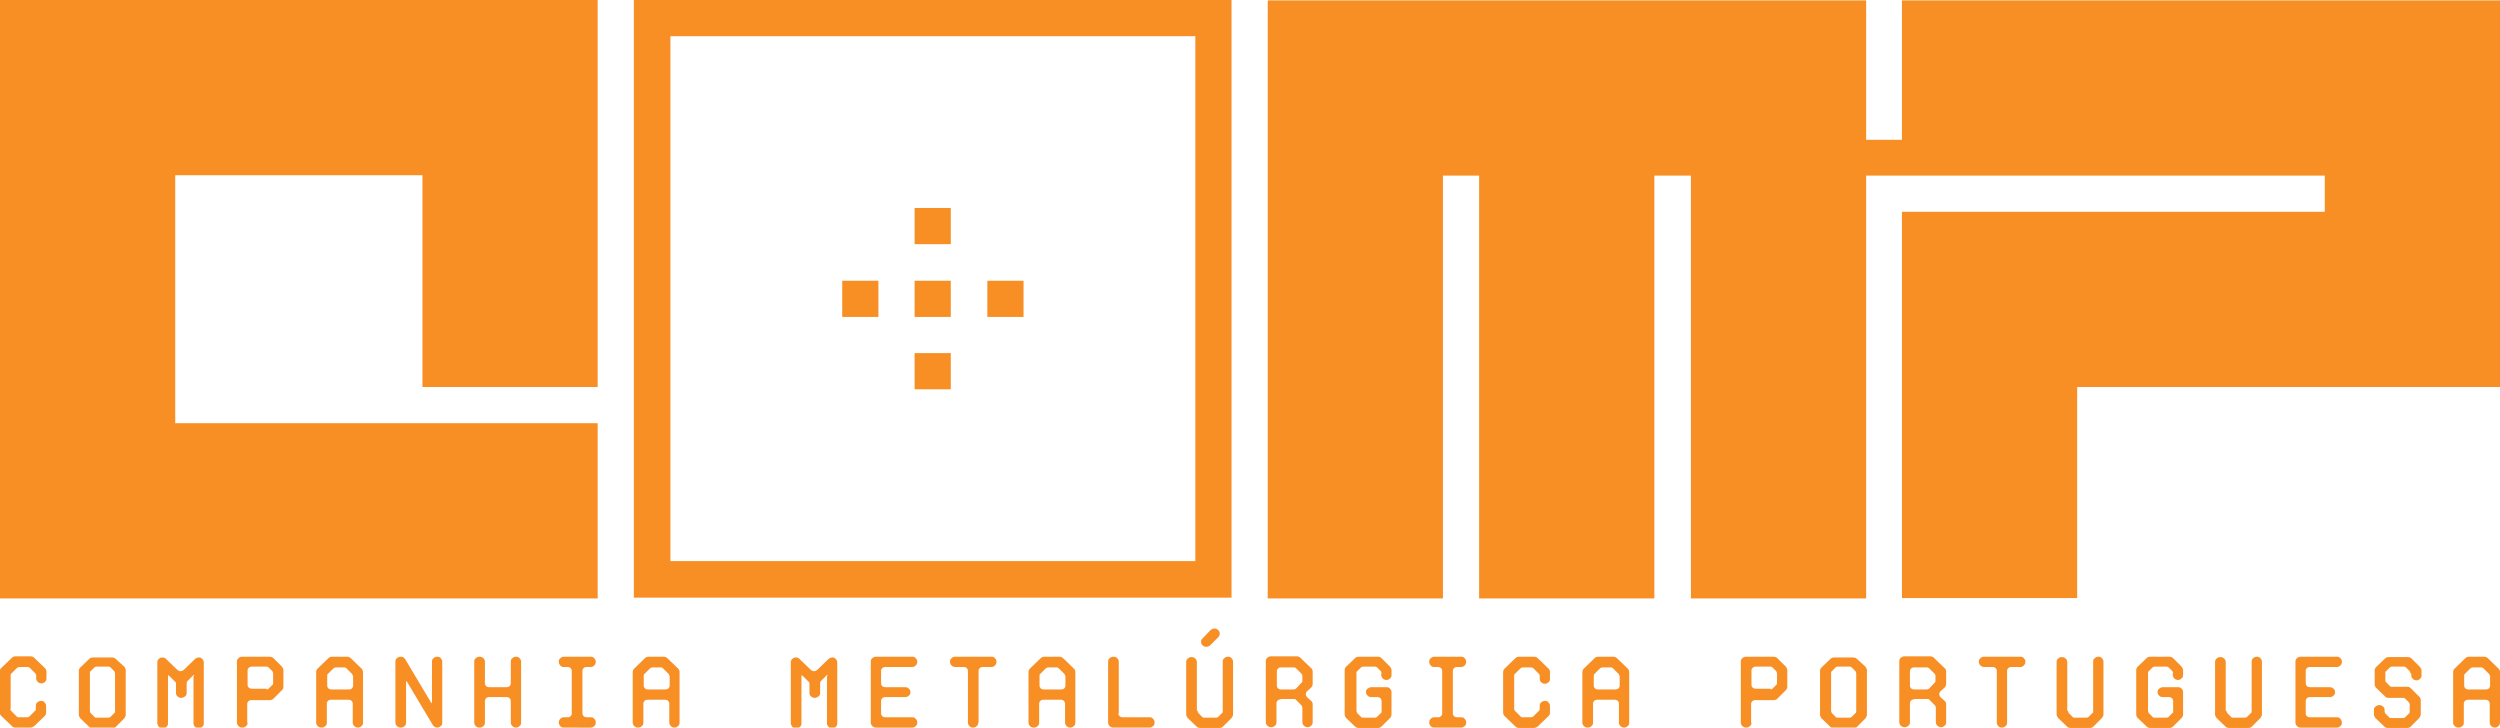 <svg xmlns="http://www.w3.org/2000/svg" xmlns:xlink="http://www.w3.org/1999/xlink" id="Layer_1" x="0px" y="0px" viewBox="0 0 656.3 191" style="enable-background:new 0 0 656.3 191;" xml:space="preserve"><style type="text/css">	.st0{fill:#F78F25;}</style><g>	<path class="st0" d="M313.8,9.5v137.8H176V9.5H313.8 M323.3,0H166.4v156.9h156.9V0L323.3,0z"></path></g><g>	<polygon class="st0" points="133.9,0 110.9,0 0,0 0,34.3 0,46 0,111.1 0,120 0,157.1 156.9,157.1 156.9,111.1 46,111.1 46,46   110.9,46 110.9,101.6 156.9,101.6 156.9,46 156.9,0  "></polygon></g><g>	<polygon class="st0" points="499.3,0.1 499.3,36.7 489.9,36.7 489.9,0.1 489.9,0.1 332.9,0.1 332.9,0.2 332.8,0.2 332.8,157.1   378.8,157.1 378.8,46.1 388.3,46.1 388.3,157.1 434.3,157.1 434.3,46.1 443.9,46.1 443.9,157.1 489.9,157.1 489.9,46.1 610.3,46.1   610.3,55.6 499.3,55.6 499.3,55.6 499.3,157 545.3,157 545.3,101.6 610.3,101.6 610.3,101.6 656.3,101.6 656.3,0.1  "></polygon></g><g>	<g>		<rect x="240.1" y="73.7" class="st0" width="9.5" height="9.5"></rect>	</g>	<g>		<rect x="221.1" y="73.7" class="st0" width="9.5" height="9.5"></rect>	</g>	<g>		<rect x="259.2" y="73.7" class="st0" width="9.5" height="9.5"></rect>	</g>	<g>		<rect x="240.1" y="92.7" class="st0" width="9.5" height="9.5"></rect>	</g>	<g>		<rect x="240.1" y="54.6" class="st0" width="9.5" height="9.5"></rect>	</g></g><g>	<g>		<path class="st0" d="M2.7,186.1c0,0.2,0.1,0.4,0.2,0.5l1.5,1.5c0.1,0.2,0.3,0.2,0.6,0.2h2.1c0.3,0,0.4-0.1,0.6-0.2l1.5-1.5   c0.2-0.1,0.2-0.3,0.2-0.5v-0.8c0-0.4,0.1-0.7,0.4-0.9c0.3-0.3,0.6-0.4,1-0.4c0.4,0,0.7,0.1,0.9,0.4c0.3,0.3,0.4,0.6,0.4,0.9v1.7   c0,0.4-0.1,0.7-0.4,1L9,190.6c-0.3,0.2-0.6,0.4-1,0.4H4.1c-0.4,0-0.7-0.1-1-0.4l-2.8-2.7c-0.2-0.2-0.4-0.5-0.4-1v-10.5   c0-0.4,0.1-0.7,0.4-1l2.8-2.7c0.3-0.3,0.6-0.4,1-0.4H8c0.4,0,0.7,0.1,1,0.4l2.8,2.7c0.3,0.3,0.4,0.6,0.4,1v1.7   c0,0.4-0.1,0.7-0.4,0.9c-0.3,0.3-0.6,0.4-0.9,0.4c-0.4,0-0.7-0.1-1-0.4c-0.3-0.3-0.4-0.6-0.4-0.9v-0.8c0-0.2-0.1-0.4-0.2-0.5   l-1.5-1.5c-0.1-0.1-0.3-0.2-0.6-0.2H5.1c-0.2,0-0.4,0.1-0.6,0.2l-1.5,1.5c-0.2,0.1-0.2,0.3-0.2,0.5V186.1z"></path>	</g>	<g>		<path class="st0" d="M32.6,175c0.1,0.1,0.2,0.3,0.3,0.5c0.1,0.2,0.1,0.3,0.1,0.5v11.6c0,0.2,0,0.3-0.1,0.5   c-0.1,0.2-0.2,0.3-0.3,0.5l-2.2,2.2c-0.3,0.3-0.6,0.4-1,0.4h-5c-0.4,0-0.7-0.1-1-0.4l-2.3-2.2c-0.2-0.3-0.4-0.6-0.4-0.9v-11.6   c0-0.3,0.1-0.6,0.4-0.9l2.3-2.2c0.3-0.3,0.6-0.4,1-0.4h5c0.4,0,0.7,0.1,1,0.4L32.6,175z M30,187.2c0.2-0.1,0.2-0.3,0.2-0.6v-9.8   c0-0.2-0.1-0.4-0.2-0.6l-1-1c-0.1-0.1-0.3-0.2-0.5-0.2h-3.2c-0.2,0-0.4,0.1-0.5,0.2l-1,1c-0.2,0.1-0.2,0.3-0.2,0.6v9.8   c0,0.2,0.1,0.4,0.2,0.6l1,1c0.1,0.2,0.3,0.2,0.5,0.2h3.2c0.2,0,0.4-0.1,0.5-0.2L30,187.2z"></path>	</g>	<g>		<path class="st0" d="M51,177.4c0-0.1,0-0.2-0.1-0.2c-0.1,0-0.1,0-0.2,0.1l-1.5,1.5c-0.1,0.1-0.2,0.3-0.2,0.5v2.6   c0,0.4-0.1,0.7-0.4,0.9c-0.3,0.2-0.6,0.4-1,0.4c-0.4,0-0.7-0.1-1-0.4c-0.3-0.2-0.4-0.6-0.4-0.9v-2.5c0-0.2-0.1-0.4-0.3-0.5   l-1.5-1.5c-0.1-0.1-0.1-0.1-0.2-0.1c-0.1,0-0.1,0.1-0.1,0.2v12.4c0,0.4-0.1,0.7-0.4,0.9c-0.3,0.3-0.6,0.4-1,0.4   c-0.4,0-0.7-0.1-1-0.4c-0.2-0.3-0.4-0.6-0.4-0.9v-16c0-0.4,0.1-0.7,0.4-0.9c0.2-0.3,0.6-0.4,1-0.4c0.2,0,0.3,0,0.5,0.1   c0.2,0.1,0.3,0.2,0.4,0.3l3,2.9c0.3,0.2,0.5,0.3,0.8,0.3c0.3,0,0.5-0.1,0.8-0.3l3-2.9c0.1-0.1,0.3-0.2,0.5-0.3   c0.2-0.1,0.3-0.1,0.5-0.1c0.4,0,0.7,0.1,0.9,0.4c0.3,0.3,0.4,0.6,0.4,0.9v16c0,0.4-0.1,0.7-0.4,0.9c-0.3,0.3-0.6,0.4-0.9,0.4   c-0.4,0-0.7-0.1-1-0.4c-0.3-0.3-0.4-0.6-0.4-0.9V177.4z"></path>	</g>	<g>		<path class="st0" d="M65,189.7c0,0.4-0.1,0.7-0.4,0.9c-0.3,0.3-0.6,0.4-1,0.4c-0.4,0-0.7-0.1-1-0.4c-0.3-0.3-0.4-0.6-0.4-0.9v-16   c0-0.4,0.1-0.7,0.4-0.9c0.3-0.3,0.6-0.4,1-0.4h7.2c0.4,0,0.7,0.1,1,0.4l2.2,2.2c0.1,0.1,0.2,0.3,0.3,0.5c0.1,0.2,0.1,0.3,0.1,0.5   v4.2c0,0.4-0.1,0.7-0.4,1l-2.2,2.2c-0.3,0.3-0.6,0.4-1,0.4h-4.8c-0.3,0-0.6,0.1-0.8,0.3c-0.2,0.2-0.3,0.4-0.3,0.7V189.7z M70,181   c0.2,0,0.4-0.1,0.5-0.2l1-1c0.2-0.1,0.2-0.3,0.2-0.6v-2.4c0-0.2-0.1-0.4-0.2-0.6l-1-1c-0.1-0.1-0.3-0.2-0.5-0.2h-3.9   c-0.3,0-0.6,0.1-0.8,0.3c-0.2,0.2-0.3,0.4-0.3,0.7v3.8c0,0.3,0.1,0.5,0.3,0.7c0.2,0.2,0.5,0.3,0.8,0.3H70z"></path>	</g>	<g>		<path class="st0" d="M95.3,189.7c0,0.4-0.1,0.7-0.4,0.9c-0.3,0.3-0.6,0.4-0.9,0.4c-0.4,0-0.7-0.1-1-0.4c-0.3-0.3-0.4-0.6-0.4-0.9   v-5c0-0.3-0.1-0.5-0.3-0.7c-0.2-0.2-0.5-0.3-0.8-0.3h-4.6c-0.3,0-0.6,0.1-0.8,0.3c-0.2,0.2-0.3,0.4-0.3,0.7v5   c0,0.4-0.1,0.7-0.4,0.9c-0.3,0.3-0.6,0.4-1,0.4c-0.4,0-0.7-0.1-1-0.4c-0.3-0.3-0.4-0.6-0.4-0.9v-13.2c0-0.4,0.1-0.7,0.4-1l2.8-2.7   c0.3-0.3,0.6-0.4,1-0.4h3.9c0.4,0,0.7,0.1,1,0.4l2.8,2.7c0.3,0.3,0.4,0.6,0.4,1V189.7z M92.6,177.4c0-0.2-0.1-0.4-0.2-0.5   l-1.5-1.5c-0.1-0.1-0.3-0.2-0.6-0.2h-2.1c-0.2,0-0.4,0.1-0.6,0.2l-1.5,1.5c-0.2,0.1-0.2,0.3-0.2,0.5v2.6c0,0.3,0.1,0.5,0.3,0.7   c0.2,0.2,0.5,0.3,0.8,0.3h4.6c0.3,0,0.6-0.1,0.8-0.3c0.2-0.2,0.3-0.4,0.3-0.7V177.4z"></path>	</g>	<g>		<path class="st0" d="M113.2,184.5c0.1,0.1,0.1,0.1,0.1,0.1c0,0,0.1-0.1,0.1-0.2v-10.7c0-0.4,0.1-0.7,0.4-0.9   c0.3-0.3,0.6-0.4,1-0.4c0.4,0,0.7,0.1,0.9,0.4c0.3,0.3,0.4,0.6,0.4,0.9v16c0,0.4-0.1,0.7-0.4,0.9c-0.3,0.3-0.6,0.4-0.9,0.4   c-0.3,0-0.5-0.1-0.7-0.2c-0.2-0.1-0.4-0.3-0.5-0.5l-6.8-11.4c0-0.1-0.1-0.1-0.1-0.1c0,0-0.1,0.1-0.1,0.2v10.7   c0,0.4-0.1,0.7-0.4,0.9c-0.3,0.3-0.6,0.4-1,0.4c-0.4,0-0.7-0.1-1-0.4c-0.3-0.3-0.4-0.6-0.4-0.9v-16c0-0.4,0.1-0.7,0.4-0.9   c0.3-0.3,0.6-0.4,1-0.4c0.5,0,0.9,0.2,1.2,0.7L113.2,184.5z"></path>	</g>	<g>		<path class="st0" d="M136.8,189.7c0,0.4-0.1,0.7-0.4,0.9c-0.3,0.3-0.6,0.4-0.9,0.4c-0.4,0-0.7-0.1-1-0.4c-0.3-0.3-0.4-0.6-0.4-0.9   v-5.6c0-0.3-0.1-0.6-0.3-0.8c-0.2-0.2-0.5-0.3-0.8-0.3h-4.6c-0.3,0-0.6,0.1-0.8,0.3c-0.2,0.2-0.3,0.5-0.3,0.8v5.6   c0,0.4-0.1,0.7-0.4,0.9c-0.3,0.3-0.6,0.4-1,0.4c-0.4,0-0.7-0.1-1-0.4c-0.3-0.3-0.4-0.6-0.4-0.9v-16c0-0.4,0.1-0.7,0.4-0.9   c0.3-0.3,0.6-0.4,1-0.4c0.4,0,0.7,0.1,1,0.4c0.3,0.3,0.4,0.6,0.4,0.9v5.6c0,0.3,0.1,0.6,0.3,0.8c0.2,0.2,0.5,0.3,0.8,0.3h4.6   c0.3,0,0.6-0.1,0.8-0.3c0.2-0.2,0.3-0.5,0.3-0.8v-5.6c0-0.4,0.1-0.7,0.4-0.9c0.3-0.3,0.6-0.4,1-0.4c0.4,0,0.7,0.1,0.9,0.4   c0.3,0.3,0.4,0.6,0.4,0.9V189.7z"></path>	</g>	<g>		<path class="st0" d="M148,191c-0.4,0-0.7-0.1-0.9-0.4c-0.3-0.3-0.4-0.6-0.4-0.9c0-0.4,0.1-0.7,0.4-1c0.3-0.3,0.6-0.4,0.9-0.4h1.1   c0.3,0,0.5-0.1,0.7-0.3c0.2-0.2,0.3-0.4,0.3-0.7v-11.2c0-0.3-0.1-0.5-0.3-0.7c-0.2-0.2-0.5-0.3-0.7-0.3H148   c-0.4,0-0.7-0.1-0.9-0.4c-0.3-0.3-0.4-0.6-0.4-1c0-0.4,0.1-0.7,0.4-0.9c0.3-0.3,0.6-0.4,0.9-0.4h7.1c0.4,0,0.7,0.1,0.9,0.4   c0.3,0.3,0.4,0.6,0.4,0.9c0,0.4-0.1,0.7-0.4,1c-0.3,0.3-0.6,0.4-0.9,0.4H154c-0.3,0-0.6,0.1-0.8,0.3c-0.2,0.2-0.3,0.4-0.3,0.7   v11.2c0,0.3,0.1,0.5,0.3,0.7c0.2,0.2,0.5,0.3,0.8,0.3h1.1c0.4,0,0.7,0.1,0.9,0.4c0.3,0.3,0.4,0.6,0.4,1c0,0.4-0.1,0.7-0.4,0.9   c-0.3,0.3-0.6,0.4-0.9,0.4H148z"></path>	</g>	<g>		<path class="st0" d="M178.4,189.7c0,0.4-0.1,0.7-0.4,0.9c-0.3,0.3-0.6,0.4-0.9,0.4c-0.4,0-0.7-0.1-1-0.4c-0.3-0.3-0.4-0.6-0.4-0.9   v-5c0-0.3-0.1-0.5-0.3-0.7c-0.2-0.2-0.5-0.3-0.8-0.3H170c-0.3,0-0.6,0.1-0.8,0.3c-0.2,0.2-0.3,0.4-0.3,0.7v5   c0,0.4-0.1,0.7-0.4,0.9c-0.3,0.3-0.6,0.4-1,0.4c-0.4,0-0.7-0.1-1-0.4c-0.3-0.3-0.4-0.6-0.4-0.9v-13.2c0-0.4,0.1-0.7,0.4-1l2.8-2.7   c0.3-0.3,0.6-0.4,1-0.4h3.9c0.4,0,0.7,0.1,1,0.4l2.8,2.7c0.3,0.3,0.4,0.6,0.4,1V189.7z M175.7,177.4c0-0.2-0.1-0.4-0.2-0.5   l-1.5-1.5c-0.1-0.1-0.3-0.2-0.6-0.2h-2.1c-0.2,0-0.4,0.1-0.6,0.2l-1.5,1.5c-0.2,0.1-0.2,0.3-0.2,0.5v2.6c0,0.3,0.1,0.5,0.3,0.7   c0.2,0.2,0.5,0.3,0.8,0.3h4.6c0.3,0,0.6-0.1,0.8-0.3c0.2-0.2,0.3-0.4,0.3-0.7V177.4z"></path>	</g>	<g>		<path class="st0" d="M217.3,177.4c0-0.1,0-0.2-0.1-0.2c-0.1,0-0.1,0-0.2,0.1l-1.5,1.5c-0.1,0.1-0.2,0.3-0.2,0.5v2.6   c0,0.4-0.1,0.7-0.4,0.9c-0.3,0.2-0.6,0.4-1,0.4c-0.4,0-0.7-0.1-1-0.4c-0.3-0.2-0.4-0.6-0.4-0.9v-2.5c0-0.2-0.1-0.4-0.3-0.5   l-1.5-1.5c-0.1-0.1-0.1-0.1-0.2-0.1c-0.1,0-0.1,0.1-0.1,0.2v12.4c0,0.4-0.1,0.7-0.4,0.9c-0.3,0.3-0.6,0.4-1,0.4   c-0.4,0-0.7-0.1-1-0.4c-0.2-0.3-0.4-0.6-0.4-0.9v-16c0-0.4,0.1-0.7,0.4-0.9c0.2-0.3,0.6-0.4,1-0.4c0.2,0,0.3,0,0.5,0.1   c0.2,0.1,0.3,0.2,0.4,0.3l3,2.9c0.3,0.2,0.5,0.3,0.8,0.3c0.3,0,0.5-0.1,0.8-0.3l3-2.9c0.1-0.1,0.3-0.2,0.5-0.3   c0.2-0.1,0.3-0.1,0.5-0.1c0.4,0,0.7,0.1,0.9,0.4c0.3,0.3,0.4,0.6,0.4,0.9v16c0,0.4-0.1,0.7-0.4,0.9c-0.3,0.3-0.6,0.4-0.9,0.4   c-0.4,0-0.7-0.1-1-0.4c-0.3-0.3-0.4-0.6-0.4-0.9V177.4z"></path>	</g>	<g>		<path class="st0" d="M228.6,173.7c0-0.4,0.1-0.7,0.4-0.9c0.3-0.3,0.6-0.4,1-0.4h9.5c0.4,0,0.7,0.1,0.9,0.4   c0.3,0.3,0.4,0.6,0.4,0.9c0,0.4-0.1,0.7-0.4,1c-0.3,0.3-0.6,0.4-0.9,0.4h-7.1c-0.3,0-0.6,0.1-0.8,0.3c-0.2,0.2-0.3,0.4-0.3,0.7   v3.2c0,0.3,0.1,0.6,0.3,0.8c0.2,0.2,0.5,0.3,0.8,0.3h5.2c0.4,0,0.7,0.1,1,0.4c0.3,0.2,0.4,0.6,0.4,0.9c0,0.4-0.1,0.7-0.4,0.9   c-0.3,0.3-0.6,0.4-1,0.4h-5.2c-0.3,0-0.6,0.1-0.8,0.3c-0.2,0.2-0.3,0.5-0.3,0.8v3.2c0,0.3,0.1,0.5,0.3,0.7   c0.2,0.2,0.5,0.3,0.8,0.3h7.1c0.4,0,0.7,0.1,0.9,0.4c0.3,0.3,0.4,0.6,0.4,1c0,0.4-0.1,0.7-0.4,0.9c-0.3,0.3-0.6,0.4-0.9,0.4h-9.5   c-0.4,0-0.7-0.1-1-0.4c-0.3-0.3-0.4-0.6-0.4-0.9V173.7z"></path>	</g>	<g>		<path class="st0" d="M256.8,189.7c0,0.4-0.1,0.7-0.4,0.9c-0.3,0.3-0.6,0.4-1,0.4c-0.4,0-0.7-0.1-0.9-0.4c-0.3-0.3-0.4-0.6-0.4-0.9   v-13.6c0-0.3-0.1-0.5-0.3-0.7c-0.2-0.2-0.5-0.3-0.7-0.3h-2.3c-0.4,0-0.7-0.1-1-0.4s-0.4-0.6-0.4-1c0-0.4,0.1-0.7,0.4-0.9   c0.3-0.3,0.6-0.4,1-0.4h9.5c0.4,0,0.7,0.1,0.9,0.4c0.3,0.3,0.4,0.6,0.4,0.9c0,0.4-0.1,0.7-0.4,1c-0.3,0.3-0.6,0.4-0.9,0.4h-2.3   c-0.3,0-0.6,0.1-0.8,0.3c-0.2,0.2-0.3,0.4-0.3,0.7V189.7z"></path>	</g>	<g>		<path class="st0" d="M282.3,189.7c0,0.4-0.1,0.7-0.4,0.9c-0.3,0.3-0.6,0.4-0.9,0.4c-0.4,0-0.7-0.1-1-0.4c-0.3-0.3-0.4-0.6-0.4-0.9   v-5c0-0.3-0.1-0.5-0.3-0.7c-0.2-0.2-0.5-0.3-0.8-0.3h-4.6c-0.3,0-0.6,0.1-0.8,0.3c-0.2,0.2-0.3,0.4-0.3,0.7v5   c0,0.4-0.1,0.7-0.4,0.9c-0.3,0.3-0.6,0.4-1,0.4c-0.4,0-0.7-0.1-1-0.4c-0.3-0.3-0.4-0.6-0.4-0.9v-13.2c0-0.4,0.1-0.7,0.4-1l2.8-2.7   c0.3-0.3,0.6-0.4,1-0.4h3.9c0.4,0,0.7,0.1,1,0.4l2.8,2.7c0.3,0.3,0.4,0.6,0.4,1V189.7z M279.6,177.4c0-0.2-0.1-0.4-0.2-0.5   l-1.5-1.5c-0.1-0.1-0.3-0.2-0.6-0.2h-2.1c-0.2,0-0.4,0.1-0.6,0.2l-1.5,1.5c-0.2,0.1-0.2,0.3-0.2,0.5v2.6c0,0.3,0.1,0.5,0.3,0.7   c0.2,0.2,0.5,0.3,0.8,0.3h4.6c0.3,0,0.6-0.1,0.8-0.3c0.2-0.2,0.3-0.4,0.3-0.7V177.4z"></path>	</g>	<g>		<path class="st0" d="M293.6,187.3c0,0.3,0.1,0.5,0.3,0.7c0.2,0.2,0.5,0.3,0.8,0.3h7.1c0.4,0,0.7,0.1,0.9,0.4   c0.3,0.3,0.4,0.6,0.4,1c0,0.4-0.1,0.7-0.4,0.9c-0.3,0.3-0.6,0.4-0.9,0.4h-9.5c-0.4,0-0.7-0.1-1-0.4c-0.3-0.3-0.4-0.6-0.4-0.9v-16   c0-0.4,0.1-0.7,0.4-0.9c0.3-0.3,0.6-0.4,1-0.4c0.4,0,0.7,0.1,1,0.4c0.3,0.3,0.4,0.6,0.4,0.9V187.3z"></path>	</g>	<g>		<path class="st0" d="M314.4,186.6c0,0.2,0.1,0.4,0.2,0.6l1,1c0.1,0.2,0.3,0.2,0.5,0.2h3.2c0.2,0,0.4-0.1,0.5-0.2l1-1   c0.2-0.1,0.2-0.3,0.2-0.6v-12.9c0-0.4,0.1-0.7,0.4-0.9c0.3-0.3,0.6-0.4,1-0.4c0.4,0,0.7,0.1,0.9,0.4c0.3,0.3,0.4,0.6,0.4,0.9v13.8   c0,0.2,0,0.3-0.1,0.5c-0.1,0.2-0.2,0.3-0.3,0.5l-2.2,2.2c-0.3,0.3-0.6,0.4-1,0.4h-5c-0.4,0-0.7-0.1-1-0.4l-2.3-2.2   c-0.2-0.3-0.4-0.6-0.4-0.9v-13.8c0-0.4,0.1-0.7,0.4-0.9c0.3-0.3,0.6-0.4,1-0.4c0.4,0,0.7,0.1,1,0.4c0.3,0.3,0.4,0.6,0.4,0.9V186.6   z M317.7,169.4c-0.1,0.1-0.3,0.2-0.5,0.3c-0.2,0-0.3,0.1-0.5,0.1c-0.4,0-0.7-0.1-1-0.4c-0.3-0.2-0.4-0.6-0.4-0.9   c0-0.4,0.1-0.7,0.4-0.9l2.1-2.2c0.1-0.1,0.3-0.2,0.5-0.3c0.2-0.1,0.3-0.1,0.5-0.1c0.4,0,0.7,0.1,1,0.4c0.3,0.3,0.4,0.6,0.4,0.9   c0,0.4-0.1,0.7-0.4,1L317.7,169.4z"></path>	</g>	<g>		<path class="st0" d="M336.2,183.6c-0.3,0-0.6,0.1-0.8,0.3c-0.2,0.2-0.3,0.4-0.3,0.7v5c0,0.4-0.1,0.7-0.4,0.9   c-0.3,0.3-0.6,0.4-1,0.4c-0.4,0-0.7-0.1-1-0.4c-0.3-0.3-0.4-0.6-0.4-0.9v-16c0-0.4,0.1-0.7,0.4-0.9c0.3-0.3,0.6-0.4,1-0.4h6.7   c0.4,0,0.7,0.1,1,0.4l2.8,2.7c0.3,0.2,0.4,0.6,0.4,1v3.1c0,0.4-0.1,0.7-0.4,1l-1.1,1c-0.2,0.2-0.3,0.5-0.3,0.7   c0,0.3,0.1,0.5,0.3,0.8l1.1,1c0.3,0.2,0.4,0.6,0.4,0.9v4.7c0,0.4-0.1,0.7-0.4,0.9c-0.3,0.3-0.6,0.4-0.9,0.4c-0.4,0-0.7-0.1-1-0.4   c-0.3-0.3-0.4-0.6-0.4-0.9v-3.8c0-0.2-0.1-0.4-0.2-0.6l-1.5-1.5c-0.1-0.2-0.3-0.2-0.6-0.2H336.2z M341.7,179.2   c0.2-0.1,0.2-0.3,0.2-0.5v-1.3c0-0.2-0.1-0.4-0.2-0.5l-1.5-1.5c-0.1-0.1-0.3-0.2-0.6-0.2h-3.3c-0.3,0-0.6,0.1-0.8,0.3   c-0.2,0.2-0.3,0.4-0.3,0.7v3.8c0,0.3,0.1,0.5,0.3,0.7c0.2,0.2,0.5,0.3,0.8,0.3h3.3c0.2,0,0.4-0.1,0.6-0.2L341.7,179.2z"></path>	</g>	<g>		<path class="st0" d="M362.7,176.8c0-0.2-0.1-0.4-0.2-0.6l-1-1c-0.1-0.1-0.3-0.2-0.5-0.2h-3.2c-0.2,0-0.4,0.1-0.5,0.2l-1,1   c-0.2,0.1-0.2,0.3-0.2,0.6v9.8c0,0.2,0.1,0.4,0.2,0.6l1,1c0.1,0.2,0.3,0.2,0.5,0.2h3.2c0.2,0,0.4-0.1,0.5-0.2l1-1   c0.2-0.1,0.2-0.3,0.2-0.6v-2.5c0-0.3-0.1-0.6-0.3-0.8c-0.2-0.2-0.5-0.3-0.8-0.3H360c-0.4,0-0.7-0.1-1-0.4   c-0.3-0.3-0.4-0.6-0.4-0.9c0-0.4,0.1-0.7,0.4-0.9c0.3-0.2,0.6-0.4,1-0.4h4c0.4,0,0.7,0.1,0.9,0.4c0.3,0.2,0.4,0.6,0.4,0.9v5.8   c0,0.4-0.1,0.7-0.4,1l-2.2,2.2c-0.3,0.3-0.6,0.4-1,0.4h-5c-0.4,0-0.7-0.1-1-0.4l-2.3-2.2c-0.2-0.2-0.4-0.5-0.4-1v-11.6   c0-0.3,0.1-0.6,0.4-0.9l2.3-2.2c0.3-0.3,0.6-0.4,1-0.4h5c0.4,0,0.7,0.1,1,0.4l2.2,2.2c0.1,0.1,0.2,0.3,0.3,0.5   c0.1,0.2,0.1,0.3,0.1,0.5v1.2c0,0.4-0.1,0.7-0.4,0.9c-0.3,0.3-0.6,0.4-0.9,0.4c-0.4,0-0.7-0.1-1-0.4c-0.3-0.3-0.4-0.6-0.4-0.9   V176.8z"></path>	</g>	<g>		<path class="st0" d="M376.5,191c-0.4,0-0.7-0.1-0.9-0.4c-0.3-0.3-0.4-0.6-0.4-0.9c0-0.4,0.1-0.7,0.4-1c0.3-0.3,0.6-0.4,0.9-0.4   h1.1c0.3,0,0.5-0.1,0.7-0.3c0.2-0.2,0.3-0.4,0.3-0.7v-11.2c0-0.3-0.1-0.5-0.3-0.7c-0.2-0.2-0.5-0.3-0.7-0.3h-1.1   c-0.4,0-0.7-0.1-0.9-0.4c-0.3-0.3-0.4-0.6-0.4-1c0-0.4,0.1-0.7,0.4-0.9c0.3-0.3,0.6-0.4,0.9-0.4h7.1c0.4,0,0.7,0.1,0.9,0.4   c0.3,0.3,0.4,0.6,0.4,0.9c0,0.4-0.1,0.7-0.4,1c-0.3,0.3-0.6,0.4-0.9,0.4h-1.1c-0.3,0-0.6,0.1-0.8,0.3c-0.2,0.2-0.3,0.4-0.3,0.7   v11.2c0,0.3,0.1,0.5,0.3,0.7c0.2,0.2,0.5,0.3,0.8,0.3h1.1c0.4,0,0.7,0.1,0.9,0.4c0.3,0.3,0.4,0.6,0.4,1c0,0.4-0.1,0.7-0.4,0.9   c-0.3,0.3-0.6,0.4-0.9,0.4H376.5z"></path>	</g>	<g>		<path class="st0" d="M397.5,186.1c0,0.2,0.1,0.4,0.2,0.5l1.5,1.5c0.1,0.2,0.3,0.2,0.6,0.2h2.1c0.3,0,0.4-0.1,0.6-0.2l1.5-1.5   c0.2-0.1,0.2-0.3,0.2-0.5v-0.8c0-0.4,0.1-0.7,0.4-0.9c0.3-0.3,0.6-0.4,1-0.4c0.4,0,0.7,0.1,0.9,0.4c0.3,0.3,0.4,0.6,0.4,0.9v1.7   c0,0.4-0.1,0.7-0.4,1l-2.8,2.7c-0.3,0.2-0.6,0.4-1,0.4h-3.9c-0.4,0-0.7-0.1-1-0.4l-2.8-2.7c-0.2-0.2-0.4-0.5-0.4-1v-10.5   c0-0.4,0.1-0.7,0.4-1l2.8-2.7c0.3-0.3,0.6-0.4,1-0.4h3.9c0.4,0,0.7,0.1,1,0.4l2.8,2.7c0.3,0.3,0.4,0.6,0.4,1v1.7   c0,0.4-0.1,0.7-0.4,0.9c-0.3,0.3-0.6,0.4-0.9,0.4c-0.4,0-0.7-0.1-1-0.4c-0.3-0.3-0.4-0.6-0.4-0.9v-0.8c0-0.2-0.1-0.4-0.2-0.5   l-1.5-1.5c-0.1-0.1-0.3-0.2-0.6-0.2h-2.1c-0.2,0-0.4,0.1-0.6,0.2l-1.5,1.5c-0.2,0.1-0.2,0.3-0.2,0.5V186.1z"></path>	</g>	<g>		<path class="st0" d="M427.7,189.7c0,0.4-0.1,0.7-0.4,0.9c-0.3,0.3-0.6,0.4-0.9,0.4c-0.4,0-0.7-0.1-1-0.4c-0.3-0.3-0.4-0.6-0.4-0.9   v-5c0-0.3-0.1-0.5-0.3-0.7c-0.2-0.2-0.5-0.3-0.8-0.3h-4.6c-0.3,0-0.6,0.1-0.8,0.3c-0.2,0.2-0.3,0.4-0.3,0.7v5   c0,0.4-0.1,0.7-0.4,0.9c-0.3,0.3-0.6,0.4-1,0.4c-0.4,0-0.7-0.1-1-0.4c-0.3-0.3-0.4-0.6-0.4-0.9v-13.2c0-0.4,0.1-0.7,0.4-1l2.8-2.7   c0.3-0.3,0.6-0.4,1-0.4h3.9c0.4,0,0.7,0.1,1,0.4l2.8,2.7c0.3,0.3,0.4,0.6,0.4,1V189.7z M425.1,177.4c0-0.2-0.1-0.4-0.2-0.5   l-1.5-1.5c-0.1-0.1-0.3-0.2-0.6-0.2h-2.1c-0.2,0-0.4,0.1-0.6,0.2l-1.5,1.5c-0.2,0.1-0.2,0.3-0.2,0.5v2.6c0,0.3,0.1,0.5,0.3,0.7   c0.2,0.2,0.5,0.3,0.8,0.3h4.6c0.3,0,0.6-0.1,0.8-0.3c0.2-0.2,0.3-0.4,0.3-0.7V177.4z"></path>	</g>	<g>		<path class="st0" d="M459.8,189.7c0,0.4-0.1,0.7-0.4,0.9c-0.3,0.3-0.6,0.4-1,0.4c-0.4,0-0.7-0.1-1-0.4c-0.3-0.3-0.4-0.6-0.4-0.9   v-16c0-0.4,0.1-0.7,0.4-0.9c0.3-0.3,0.6-0.4,1-0.4h7.2c0.4,0,0.7,0.1,1,0.4l2.2,2.2c0.1,0.1,0.2,0.3,0.3,0.5   c0.1,0.2,0.1,0.3,0.1,0.5v4.2c0,0.4-0.1,0.7-0.4,1l-2.2,2.2c-0.3,0.3-0.6,0.4-1,0.4h-4.8c-0.3,0-0.6,0.1-0.8,0.3   c-0.2,0.2-0.3,0.4-0.3,0.7V189.7z M464.8,181c0.2,0,0.4-0.1,0.5-0.2l1-1c0.2-0.1,0.2-0.3,0.2-0.6v-2.4c0-0.2-0.1-0.4-0.2-0.6l-1-1   c-0.1-0.1-0.3-0.2-0.5-0.2h-3.9c-0.3,0-0.6,0.1-0.8,0.3c-0.2,0.2-0.3,0.4-0.3,0.7v3.8c0,0.3,0.1,0.5,0.3,0.7   c0.2,0.2,0.5,0.3,0.8,0.3H464.8z"></path>	</g>	<g>		<path class="st0" d="M489.7,175c0.1,0.1,0.2,0.3,0.3,0.5c0.1,0.2,0.1,0.3,0.1,0.5v11.6c0,0.2,0,0.3-0.1,0.5   c-0.1,0.2-0.2,0.3-0.3,0.5l-2.2,2.2c-0.3,0.3-0.6,0.4-1,0.4h-5c-0.4,0-0.7-0.1-1-0.4l-2.3-2.2c-0.2-0.3-0.4-0.6-0.4-0.9v-11.6   c0-0.3,0.1-0.6,0.4-0.9l2.3-2.2c0.3-0.3,0.6-0.4,1-0.4h5c0.4,0,0.7,0.1,1,0.4L489.7,175z M487.1,187.2c0.2-0.1,0.2-0.3,0.2-0.6   v-9.8c0-0.2-0.1-0.4-0.2-0.6l-1-1c-0.1-0.1-0.3-0.2-0.5-0.2h-3.2c-0.2,0-0.4,0.1-0.5,0.2l-1,1c-0.2,0.1-0.2,0.3-0.2,0.6v9.8   c0,0.2,0.1,0.4,0.2,0.6l1,1c0.1,0.2,0.3,0.2,0.5,0.2h3.2c0.2,0,0.4-0.1,0.5-0.2L487.1,187.2z"></path>	</g>	<g>		<path class="st0" d="M502.5,183.6c-0.3,0-0.6,0.1-0.8,0.3c-0.2,0.2-0.3,0.4-0.3,0.7v5c0,0.4-0.1,0.7-0.4,0.9   c-0.3,0.3-0.6,0.4-1,0.4c-0.4,0-0.7-0.1-1-0.4c-0.3-0.3-0.4-0.6-0.4-0.9v-16c0-0.4,0.1-0.7,0.4-0.9c0.3-0.3,0.6-0.4,1-0.4h6.7   c0.4,0,0.7,0.1,1,0.4l2.8,2.7c0.3,0.2,0.4,0.6,0.4,1v3.1c0,0.4-0.1,0.7-0.4,1l-1.1,1c-0.2,0.2-0.3,0.5-0.3,0.7   c0,0.3,0.1,0.5,0.3,0.8l1.1,1c0.3,0.2,0.4,0.6,0.4,0.9v4.7c0,0.4-0.1,0.7-0.4,0.9c-0.3,0.3-0.6,0.4-0.9,0.4c-0.4,0-0.7-0.1-1-0.4   c-0.3-0.3-0.4-0.6-0.4-0.9v-3.8c0-0.2-0.1-0.4-0.2-0.6l-1.5-1.5c-0.1-0.2-0.3-0.2-0.6-0.2H502.5z M507.9,179.2   c0.2-0.1,0.2-0.3,0.2-0.5v-1.3c0-0.2-0.1-0.4-0.2-0.5l-1.5-1.5c-0.1-0.1-0.3-0.2-0.6-0.2h-3.3c-0.3,0-0.6,0.1-0.8,0.3   c-0.2,0.2-0.3,0.4-0.3,0.7v3.8c0,0.3,0.1,0.5,0.3,0.7c0.2,0.2,0.5,0.3,0.8,0.3h3.3c0.2,0,0.4-0.1,0.6-0.2L507.9,179.2z"></path>	</g>	<g>		<path class="st0" d="M526.9,189.7c0,0.4-0.1,0.7-0.4,0.9c-0.3,0.3-0.6,0.4-1,0.4c-0.4,0-0.7-0.1-0.9-0.4c-0.3-0.3-0.4-0.6-0.4-0.9   v-13.6c0-0.3-0.1-0.5-0.3-0.7c-0.2-0.2-0.5-0.3-0.7-0.3h-2.3c-0.4,0-0.7-0.1-1-0.4c-0.3-0.3-0.4-0.6-0.4-1c0-0.4,0.1-0.7,0.4-0.9   c0.3-0.3,0.6-0.4,1-0.4h9.5c0.4,0,0.7,0.1,0.9,0.4c0.3,0.3,0.4,0.6,0.4,0.9c0,0.4-0.1,0.7-0.4,1c-0.3,0.3-0.6,0.4-0.9,0.4H528   c-0.3,0-0.6,0.1-0.8,0.3c-0.2,0.2-0.3,0.4-0.3,0.7V189.7z"></path>	</g>	<g>		<path class="st0" d="M542.9,186.6c0,0.2,0.1,0.4,0.2,0.6l1,1c0.1,0.2,0.3,0.2,0.5,0.2h3.2c0.2,0,0.4-0.1,0.5-0.2l1-1   c0.2-0.1,0.2-0.3,0.2-0.6v-12.9c0-0.4,0.1-0.7,0.4-0.9c0.3-0.3,0.6-0.4,1-0.4c0.4,0,0.7,0.1,0.9,0.4c0.3,0.3,0.4,0.6,0.4,0.9v13.8   c0,0.2,0,0.3-0.1,0.5c-0.1,0.2-0.2,0.3-0.3,0.5l-2.2,2.2c-0.3,0.3-0.6,0.4-1,0.4h-5c-0.4,0-0.7-0.1-1-0.4l-2.3-2.2   c-0.2-0.3-0.4-0.6-0.4-0.9v-13.8c0-0.4,0.1-0.7,0.4-0.9c0.3-0.3,0.6-0.4,1-0.4c0.4,0,0.7,0.1,1,0.4c0.3,0.3,0.4,0.6,0.4,0.9V186.6   z"></path>	</g>	<g>		<path class="st0" d="M570.5,176.8c0-0.2-0.1-0.4-0.2-0.6l-1-1c-0.1-0.1-0.3-0.2-0.5-0.2h-3.2c-0.2,0-0.4,0.1-0.5,0.2l-1,1   c-0.2,0.1-0.2,0.3-0.2,0.6v9.8c0,0.2,0.1,0.4,0.2,0.6l1,1c0.1,0.2,0.3,0.2,0.5,0.2h3.2c0.2,0,0.4-0.1,0.5-0.2l1-1   c0.2-0.1,0.2-0.3,0.2-0.6v-2.5c0-0.3-0.1-0.6-0.3-0.8c-0.2-0.2-0.5-0.3-0.8-0.3h-1.6c-0.4,0-0.7-0.1-1-0.4   c-0.3-0.3-0.4-0.6-0.4-0.9c0-0.4,0.1-0.7,0.4-0.9c0.3-0.2,0.6-0.4,1-0.4h4c0.4,0,0.7,0.1,0.9,0.4c0.3,0.2,0.4,0.6,0.4,0.9v5.8   c0,0.4-0.1,0.7-0.4,1l-2.2,2.2c-0.3,0.3-0.6,0.4-1,0.4h-5c-0.4,0-0.7-0.1-1-0.4l-2.3-2.2c-0.2-0.2-0.4-0.5-0.4-1v-11.6   c0-0.3,0.1-0.6,0.4-0.9l2.3-2.2c0.3-0.3,0.6-0.4,1-0.4h5c0.4,0,0.7,0.1,1,0.4l2.2,2.2c0.1,0.1,0.2,0.3,0.3,0.5   c0.1,0.2,0.1,0.3,0.1,0.5v1.2c0,0.4-0.1,0.7-0.4,0.9c-0.3,0.3-0.6,0.4-0.9,0.4c-0.4,0-0.7-0.1-1-0.4c-0.3-0.3-0.4-0.6-0.4-0.9   V176.8z"></path>	</g>	<g>		<path class="st0" d="M584.5,186.6c0,0.2,0.1,0.4,0.2,0.6l1,1c0.1,0.2,0.3,0.2,0.5,0.2h3.2c0.2,0,0.4-0.1,0.5-0.2l1-1   c0.2-0.1,0.2-0.3,0.2-0.6v-12.9c0-0.4,0.1-0.7,0.4-0.9c0.3-0.3,0.6-0.4,1-0.4c0.4,0,0.7,0.1,0.9,0.4c0.3,0.3,0.4,0.6,0.4,0.9v13.8   c0,0.2,0,0.3-0.1,0.5c-0.1,0.2-0.2,0.3-0.3,0.5l-2.2,2.2c-0.3,0.3-0.6,0.4-1,0.4h-5c-0.4,0-0.7-0.1-1-0.4l-2.3-2.2   c-0.2-0.3-0.4-0.6-0.4-0.9v-13.8c0-0.4,0.1-0.7,0.4-0.9c0.3-0.3,0.6-0.4,1-0.4c0.4,0,0.7,0.1,1,0.4c0.3,0.3,0.4,0.6,0.4,0.9V186.6   z"></path>	</g>	<g>		<path class="st0" d="M602.6,173.7c0-0.4,0.1-0.7,0.4-0.9c0.3-0.3,0.6-0.4,1-0.4h9.5c0.4,0,0.7,0.1,0.9,0.4   c0.3,0.3,0.4,0.6,0.4,0.9c0,0.4-0.1,0.7-0.4,1s-0.6,0.4-0.9,0.4h-7.1c-0.3,0-0.6,0.1-0.8,0.3c-0.2,0.2-0.3,0.4-0.3,0.7v3.2   c0,0.3,0.1,0.6,0.3,0.8c0.2,0.2,0.5,0.3,0.8,0.3h5.2c0.4,0,0.7,0.1,1,0.4c0.3,0.2,0.4,0.6,0.4,0.9c0,0.4-0.1,0.7-0.4,0.9   c-0.3,0.3-0.6,0.4-1,0.4h-5.2c-0.3,0-0.6,0.1-0.8,0.3c-0.2,0.2-0.3,0.5-0.3,0.8v3.2c0,0.3,0.1,0.5,0.3,0.7   c0.2,0.2,0.5,0.3,0.8,0.3h7.1c0.4,0,0.7,0.1,0.9,0.4s0.4,0.6,0.4,1c0,0.4-0.1,0.7-0.4,0.9c-0.3,0.3-0.6,0.4-0.9,0.4h-9.5   c-0.4,0-0.7-0.1-1-0.4c-0.3-0.3-0.4-0.6-0.4-0.9V173.7z"></path>	</g>	<g>		<path class="st0" d="M632.8,176.8c0-0.2-0.1-0.4-0.2-0.6l-1-1c-0.1-0.1-0.3-0.2-0.5-0.2h-3.2c-0.2,0-0.4,0.1-0.5,0.2l-1,1   c-0.2,0.1-0.2,0.3-0.2,0.6v1.8c0,0.2,0.1,0.4,0.2,0.5l1,1c0.2,0.2,0.3,0.2,0.5,0.2h4.1c0.2,0,0.4,0,0.5,0.1   c0.2,0.1,0.3,0.2,0.4,0.3l2.2,2.2c0.3,0.2,0.4,0.6,0.4,1v3.6c0,0.2,0,0.3-0.1,0.5c-0.1,0.2-0.2,0.3-0.3,0.5l-2.2,2.2   c-0.3,0.3-0.6,0.4-1,0.4h-5c-0.4,0-0.7-0.1-1-0.4l-2.3-2.2c-0.2-0.3-0.4-0.6-0.4-0.9v-1.2c0-0.4,0.1-0.7,0.4-0.9   c0.3-0.2,0.6-0.4,1-0.4c0.4,0,0.7,0.1,1,0.4c0.3,0.2,0.4,0.5,0.4,0.9v0.3c0,0.2,0.1,0.4,0.2,0.6l1,1c0.1,0.2,0.3,0.2,0.5,0.2h3.2   c0.2,0,0.4-0.1,0.5-0.2l1-1c0.2-0.1,0.2-0.3,0.2-0.6v-1.8c0-0.2-0.1-0.4-0.2-0.5l-1-1c-0.2-0.2-0.3-0.2-0.5-0.2H627   c-0.2,0-0.4,0-0.5-0.1c-0.2-0.1-0.3-0.2-0.4-0.3l-2.3-2.2c-0.2-0.2-0.4-0.5-0.4-1v-3.6c0-0.3,0.1-0.6,0.4-0.9l2.3-2.2   c0.3-0.3,0.6-0.4,1-0.4h5c0.4,0,0.7,0.1,1,0.4l2.2,2.2c0.1,0.1,0.2,0.3,0.3,0.5c0.1,0.2,0.1,0.3,0.1,0.5v1.2   c0,0.4-0.1,0.7-0.4,0.9c-0.3,0.3-0.6,0.4-0.9,0.4c-0.4,0-0.7-0.1-1-0.4c-0.3-0.3-0.4-0.6-0.4-0.9V176.8z"></path>	</g>	<g>		<path class="st0" d="M656.3,189.7c0,0.4-0.1,0.7-0.4,0.9c-0.3,0.3-0.6,0.4-0.9,0.4c-0.4,0-0.7-0.1-1-0.4c-0.3-0.3-0.4-0.6-0.4-0.9   v-5c0-0.3-0.1-0.5-0.3-0.7c-0.2-0.2-0.5-0.3-0.8-0.3h-4.6c-0.3,0-0.6,0.1-0.8,0.3c-0.2,0.2-0.3,0.4-0.3,0.7v5   c0,0.4-0.1,0.7-0.4,0.9c-0.3,0.3-0.6,0.4-1,0.4c-0.4,0-0.7-0.1-1-0.4c-0.3-0.3-0.4-0.6-0.4-0.9v-13.2c0-0.4,0.1-0.7,0.4-1l2.8-2.7   c0.3-0.3,0.6-0.4,1-0.4h3.9c0.4,0,0.7,0.1,1,0.4l2.8,2.7c0.3,0.3,0.4,0.6,0.4,1V189.7z M653.6,177.4c0-0.2-0.1-0.4-0.2-0.5   l-1.5-1.5c-0.1-0.1-0.3-0.2-0.6-0.2h-2.1c-0.2,0-0.4,0.1-0.6,0.2l-1.5,1.5c-0.2,0.1-0.2,0.3-0.2,0.5v2.6c0,0.3,0.1,0.5,0.3,0.7   c0.2,0.2,0.5,0.3,0.8,0.3h4.6c0.3,0,0.6-0.1,0.8-0.3c0.2-0.2,0.3-0.4,0.3-0.7V177.4z"></path>	</g></g></svg>
